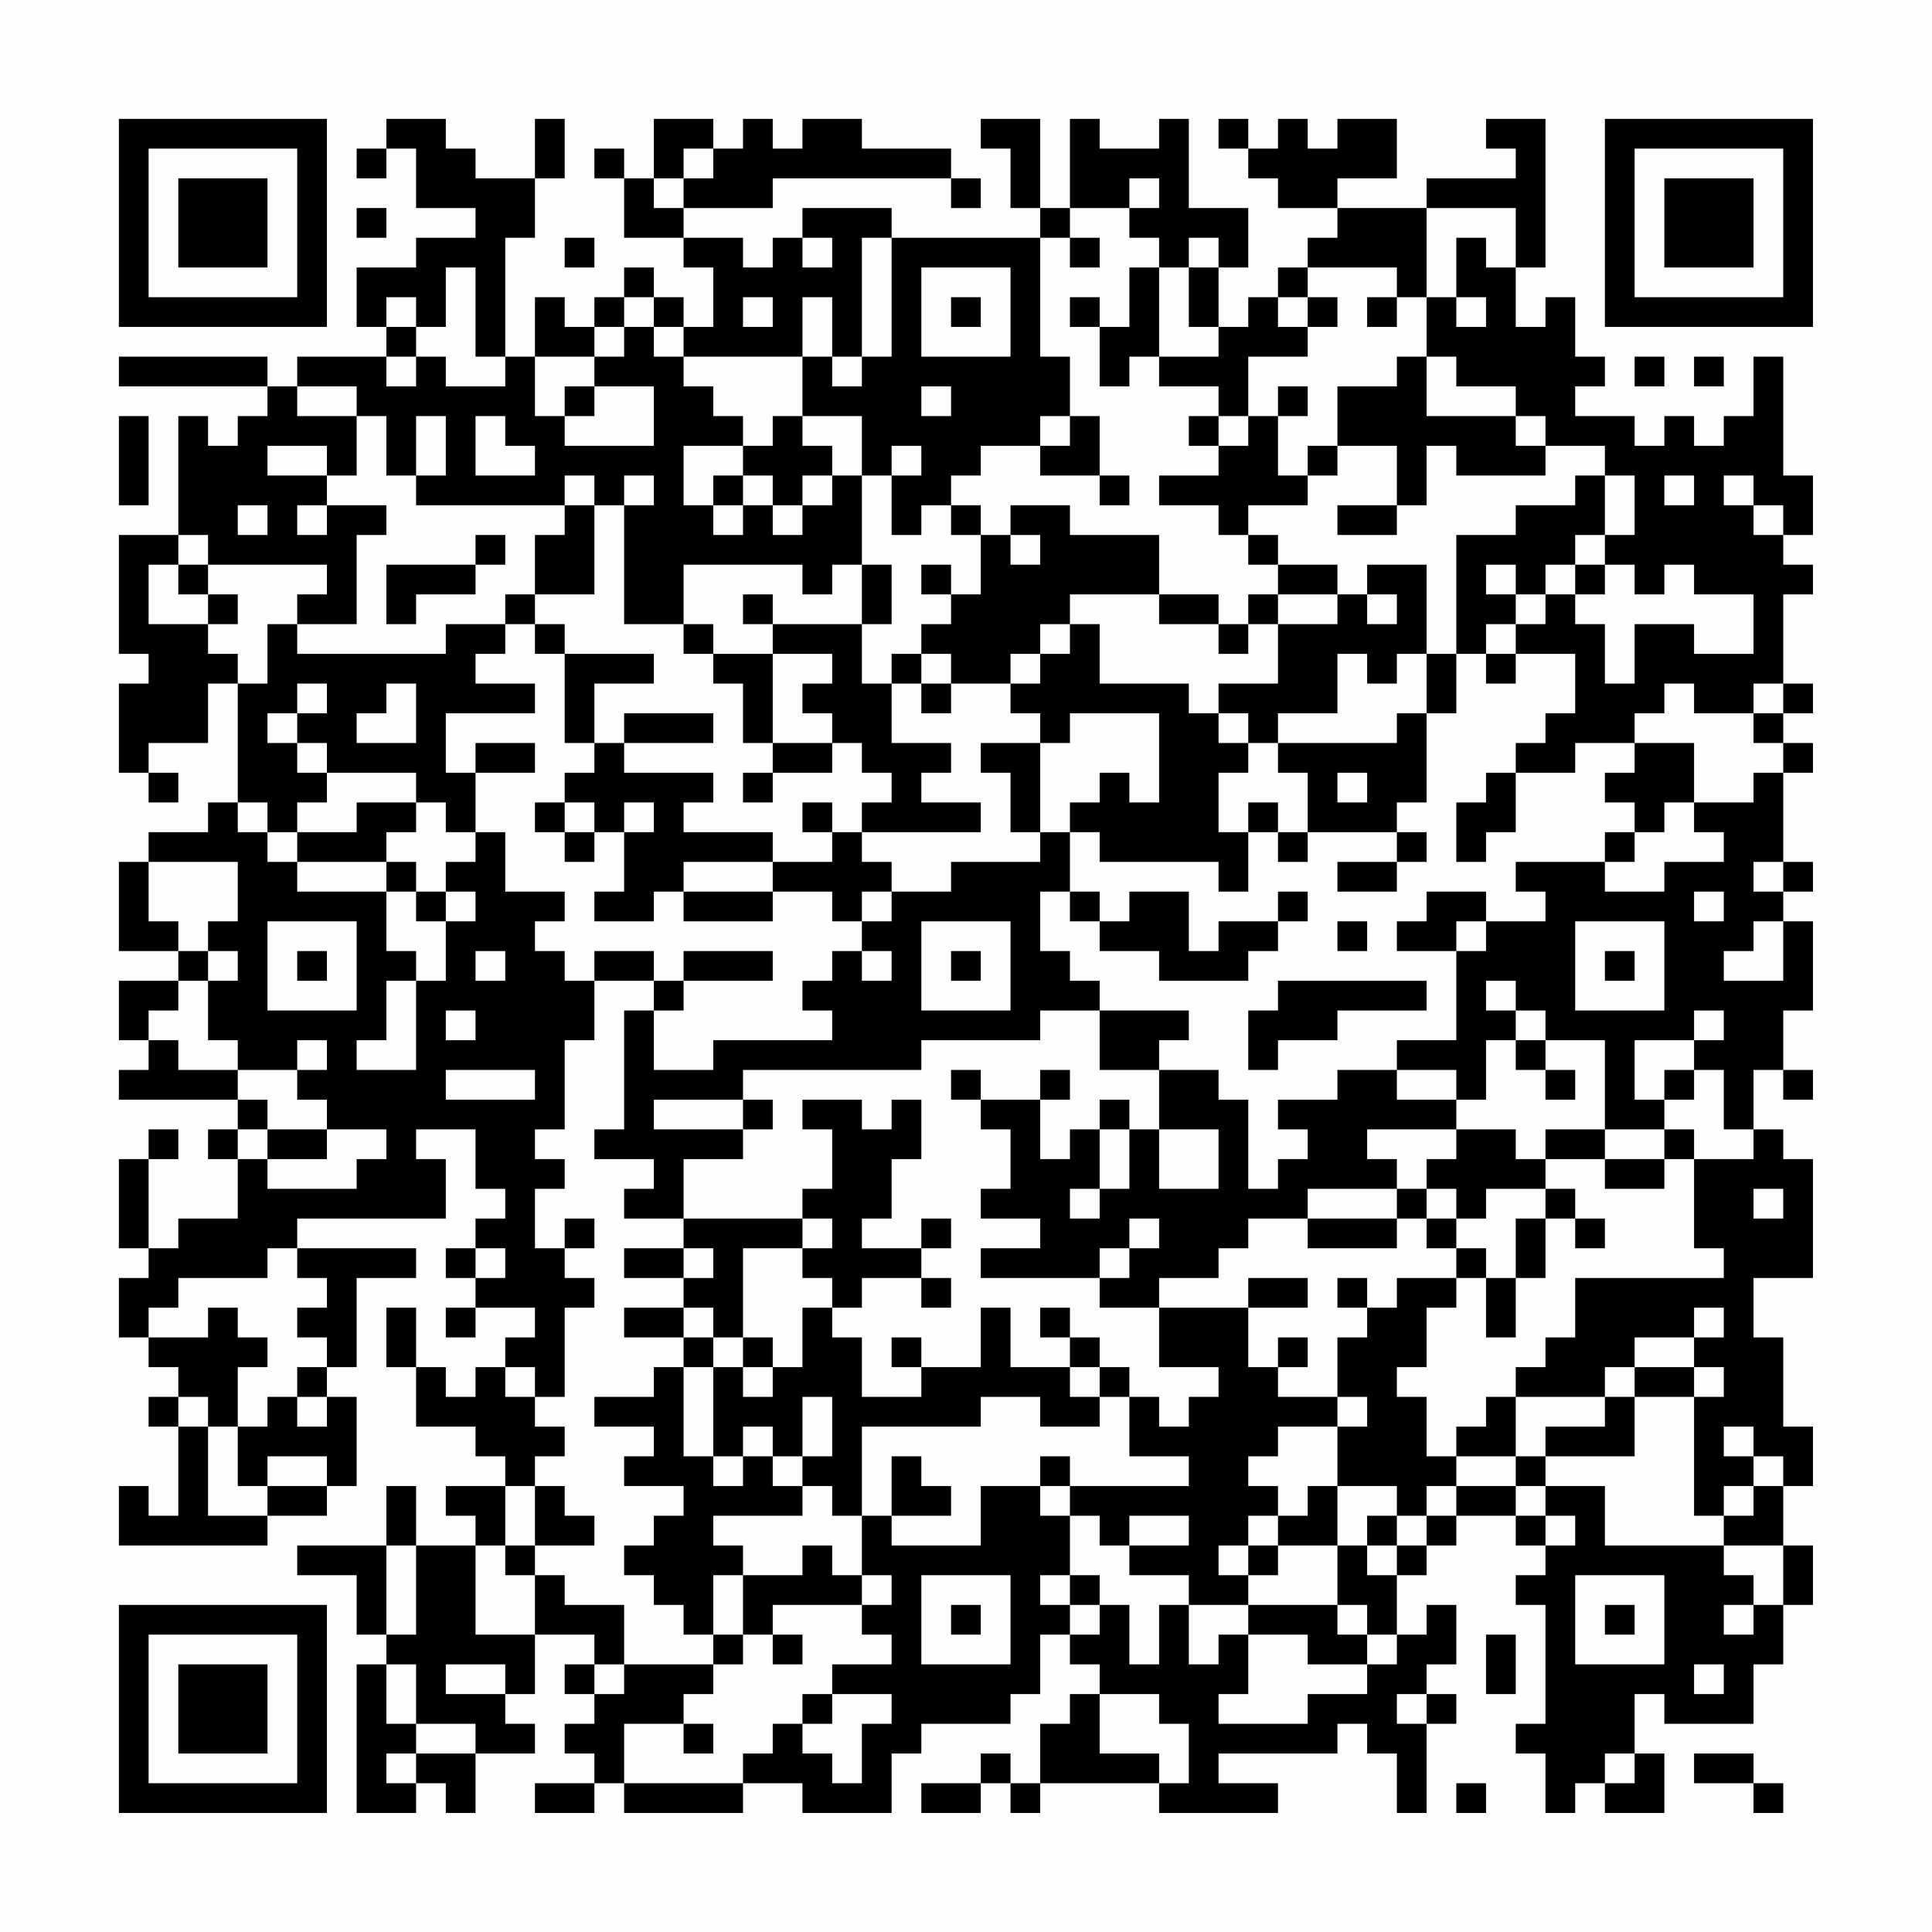 <?xml version="1.0" encoding="UTF-8"?>
<svg xmlns="http://www.w3.org/2000/svg" version="1.1" width="300" height="300" viewBox="0 0 300 300"><rect x="0" y="0" width="300" height="300" fill="#fefefe"/><g transform="scale(4.615)"><g transform="translate(4,4)"><path fill-rule="evenodd" d="M9 0L9 1L8 1L8 2L9 2L9 1L10 1L10 3L12 3L12 4L10 4L10 5L8 5L8 7L9 7L9 8L6 8L6 9L5 9L5 8L0 8L0 9L5 9L5 10L4 10L4 11L3 11L3 10L2 10L2 14L0 14L0 18L1 18L1 19L0 19L0 22L1 22L1 23L2 23L2 22L1 22L1 21L3 21L3 19L4 19L4 23L3 23L3 24L1 24L1 25L0 25L0 28L2 28L2 29L0 29L0 31L1 31L1 32L0 32L0 33L4 33L4 34L3 34L3 35L4 35L4 37L2 37L2 38L1 38L1 35L2 35L2 34L1 34L1 35L0 35L0 38L1 38L1 39L0 39L0 41L1 41L1 42L2 42L2 43L1 43L1 44L2 44L2 47L1 47L1 46L0 46L0 48L5 48L5 47L7 47L7 46L8 46L8 43L7 43L7 42L8 42L8 39L10 39L10 38L6 38L6 37L11 37L11 35L10 35L10 34L12 34L12 36L13 36L13 37L12 37L12 38L11 38L11 39L12 39L12 40L11 40L11 41L12 41L12 40L14 40L14 41L13 41L13 42L12 42L12 43L11 43L11 42L10 42L10 40L9 40L9 42L10 42L10 44L12 44L12 45L13 45L13 46L11 46L11 47L12 47L12 48L10 48L10 46L9 46L9 48L6 48L6 49L8 49L8 51L9 51L9 52L8 52L8 57L10 57L10 56L11 56L11 57L12 57L12 55L14 55L14 54L13 54L13 53L14 53L14 51L16 51L16 52L15 52L15 53L16 53L16 54L15 54L15 55L16 55L16 56L14 56L14 57L16 57L16 56L17 56L17 57L21 57L21 56L23 56L23 57L26 57L26 55L27 55L27 54L30 54L30 53L31 53L31 51L32 51L32 52L33 52L33 53L32 53L32 54L31 54L31 56L30 56L30 55L29 55L29 56L27 56L27 57L29 57L29 56L30 56L30 57L31 57L31 56L35 56L35 57L39 57L39 56L37 56L37 55L41 55L41 54L42 54L42 55L43 55L43 57L44 57L44 54L45 54L45 53L44 53L44 52L45 52L45 50L44 50L44 51L43 51L43 49L44 49L44 48L45 48L45 47L47 47L47 48L48 48L48 49L47 49L47 50L48 50L48 54L47 54L47 55L48 55L48 57L49 57L49 56L50 56L50 57L52 57L52 55L51 55L51 53L52 53L52 54L55 54L55 52L56 52L56 50L57 50L57 48L56 48L56 46L57 46L57 44L56 44L56 41L55 41L55 39L57 39L57 35L56 35L56 34L55 34L55 32L56 32L56 33L57 33L57 32L56 32L56 30L57 30L57 27L56 27L56 26L57 26L57 25L56 25L56 22L57 22L57 21L56 21L56 20L57 20L57 19L56 19L56 16L57 16L57 15L56 15L56 14L57 14L57 12L56 12L56 8L55 8L55 10L54 10L54 11L53 11L53 10L52 10L52 11L51 11L51 10L49 10L49 9L50 9L50 8L49 8L49 6L48 6L48 7L47 7L47 5L48 5L48 0L46 0L46 1L47 1L47 2L44 2L44 3L41 3L41 2L43 2L43 0L41 0L41 1L40 1L40 0L39 0L39 1L38 1L38 0L37 0L37 1L38 1L38 2L39 2L39 3L41 3L41 4L40 4L40 5L39 5L39 6L38 6L38 7L37 7L37 5L38 5L38 3L36 3L36 0L35 0L35 1L33 1L33 0L32 0L32 3L31 3L31 0L29 0L29 1L30 1L30 3L31 3L31 4L26 4L26 3L23 3L23 4L22 4L22 5L21 5L21 4L19 4L19 3L22 3L22 2L28 2L28 3L29 3L29 2L28 2L28 1L25 1L25 0L23 0L23 1L22 1L22 0L21 0L21 1L20 1L20 0L18 0L18 2L17 2L17 1L16 1L16 2L17 2L17 4L19 4L19 5L20 5L20 7L19 7L19 6L18 6L18 5L17 5L17 6L16 6L16 7L15 7L15 6L14 6L14 8L13 8L13 4L14 4L14 2L15 2L15 0L14 0L14 2L12 2L12 1L11 1L11 0ZM19 1L19 2L18 2L18 3L19 3L19 2L20 2L20 1ZM34 2L34 3L32 3L32 4L31 4L31 8L32 8L32 10L31 10L31 11L29 11L29 12L28 12L28 13L27 13L27 14L26 14L26 12L27 12L27 11L26 11L26 12L25 12L25 10L23 10L23 8L24 8L24 9L25 9L25 8L26 8L26 4L25 4L25 8L24 8L24 6L23 6L23 8L19 8L19 7L18 7L18 6L17 6L17 7L16 7L16 8L14 8L14 10L15 10L15 11L18 11L18 9L16 9L16 8L17 8L17 7L18 7L18 8L19 8L19 9L20 9L20 10L21 10L21 11L19 11L19 13L20 13L20 14L21 14L21 13L22 13L22 14L23 14L23 13L24 13L24 12L25 12L25 15L24 15L24 16L23 16L23 15L19 15L19 17L17 17L17 13L18 13L18 12L17 12L17 13L16 13L16 12L15 12L15 13L10 13L10 12L11 12L11 10L10 10L10 12L9 12L9 10L8 10L8 9L6 9L6 10L8 10L8 12L7 12L7 11L5 11L5 12L7 12L7 13L6 13L6 14L7 14L7 13L9 13L9 14L8 14L8 17L6 17L6 16L7 16L7 15L3 15L3 14L2 14L2 15L1 15L1 17L3 17L3 18L4 18L4 19L5 19L5 17L6 17L6 18L11 18L11 17L13 17L13 18L12 18L12 19L14 19L14 20L11 20L11 22L12 22L12 24L11 24L11 23L10 23L10 22L7 22L7 21L6 21L6 20L7 20L7 19L6 19L6 20L5 20L5 21L6 21L6 22L7 22L7 23L6 23L6 24L5 24L5 23L4 23L4 24L5 24L5 25L6 25L6 26L9 26L9 28L10 28L10 29L9 29L9 31L8 31L8 32L10 32L10 29L11 29L11 27L12 27L12 26L11 26L11 25L12 25L12 24L13 24L13 26L15 26L15 27L14 27L14 28L15 28L15 29L16 29L16 31L15 31L15 34L14 34L14 35L15 35L15 36L14 36L14 38L15 38L15 39L16 39L16 40L15 40L15 43L14 43L14 42L13 42L13 43L14 43L14 44L15 44L15 45L14 45L14 46L13 46L13 48L12 48L12 51L14 51L14 49L15 49L15 50L17 50L17 52L16 52L16 53L17 53L17 52L20 52L20 53L19 53L19 54L17 54L17 56L21 56L21 55L22 55L22 54L23 54L23 55L24 55L24 56L25 56L25 54L26 54L26 53L24 53L24 52L26 52L26 51L25 51L25 50L26 50L26 49L25 49L25 47L26 47L26 48L29 48L29 46L31 46L31 47L32 47L32 49L31 49L31 50L32 50L32 51L33 51L33 50L34 50L34 52L35 52L35 50L36 50L36 52L37 52L37 51L38 51L38 53L37 53L37 54L40 54L40 53L42 53L42 52L43 52L43 51L42 51L42 50L41 50L41 48L42 48L42 49L43 49L43 48L44 48L44 47L45 47L45 46L47 46L47 47L48 47L48 48L49 48L49 47L48 47L48 46L50 46L50 48L54 48L54 49L55 49L55 50L54 50L54 51L55 51L55 50L56 50L56 48L54 48L54 47L55 47L55 46L56 46L56 45L55 45L55 44L54 44L54 45L55 45L55 46L54 46L54 47L53 47L53 43L54 43L54 42L53 42L53 41L54 41L54 40L53 40L53 41L51 41L51 42L50 42L50 43L47 43L47 42L48 42L48 41L49 41L49 39L54 39L54 38L53 38L53 35L55 35L55 34L54 34L54 32L53 32L53 31L54 31L54 30L53 30L53 31L51 31L51 33L52 33L52 34L50 34L50 31L48 31L48 30L47 30L47 29L46 29L46 30L47 30L47 31L46 31L46 33L45 33L45 32L43 32L43 31L45 31L45 28L46 28L46 27L48 27L48 26L47 26L47 25L50 25L50 26L52 26L52 25L54 25L54 24L53 24L53 23L55 23L55 22L56 22L56 21L55 21L55 20L56 20L56 19L55 19L55 20L53 20L53 19L52 19L52 20L51 20L51 21L49 21L49 22L47 22L47 21L48 21L48 20L49 20L49 18L47 18L47 17L48 17L48 16L49 16L49 17L50 17L50 19L51 19L51 17L53 17L53 18L55 18L55 16L53 16L53 15L52 15L52 16L51 16L51 15L50 15L50 14L51 14L51 12L50 12L50 11L48 11L48 10L47 10L47 9L45 9L45 8L44 8L44 6L45 6L45 7L46 7L46 6L45 6L45 4L46 4L46 5L47 5L47 3L44 3L44 6L43 6L43 5L40 5L40 6L39 6L39 7L40 7L40 8L38 8L38 10L37 10L37 9L35 9L35 8L37 8L37 7L36 7L36 5L37 5L37 4L36 4L36 5L35 5L35 4L34 4L34 3L35 3L35 2ZM8 3L8 4L9 4L9 3ZM15 4L15 5L16 5L16 4ZM23 4L23 5L24 5L24 4ZM32 4L32 5L33 5L33 4ZM11 5L11 7L10 7L10 6L9 6L9 7L10 7L10 8L9 8L9 9L10 9L10 8L11 8L11 9L13 9L13 8L12 8L12 5ZM27 5L27 8L30 8L30 5ZM34 5L34 7L33 7L33 6L32 6L32 7L33 7L33 9L34 9L34 8L35 8L35 5ZM21 6L21 7L22 7L22 6ZM28 6L28 7L29 7L29 6ZM40 6L40 7L41 7L41 6ZM42 6L42 7L43 7L43 6ZM43 8L43 9L41 9L41 11L40 11L40 12L39 12L39 10L40 10L40 9L39 9L39 10L38 10L38 11L37 11L37 10L36 10L36 11L37 11L37 12L35 12L35 13L37 13L37 14L38 14L38 15L39 15L39 16L38 16L38 17L37 17L37 16L35 16L35 14L32 14L32 13L30 13L30 14L29 14L29 13L28 13L28 14L29 14L29 16L28 16L28 15L27 15L27 16L28 16L28 17L27 17L27 18L26 18L26 19L25 19L25 17L26 17L26 15L25 15L25 17L22 17L22 16L21 16L21 17L22 17L22 18L20 18L20 17L19 17L19 18L20 18L20 19L21 19L21 21L22 21L22 22L21 22L21 23L22 23L22 22L24 22L24 21L25 21L25 22L26 22L26 23L25 23L25 24L24 24L24 23L23 23L23 24L24 24L24 25L22 25L22 24L19 24L19 23L20 23L20 22L17 22L17 21L20 21L20 20L17 20L17 21L16 21L16 19L18 19L18 18L15 18L15 17L14 17L14 16L16 16L16 13L15 13L15 14L14 14L14 16L13 16L13 17L14 17L14 18L15 18L15 21L16 21L16 22L15 22L15 23L14 23L14 24L15 24L15 25L16 25L16 24L17 24L17 26L16 26L16 27L18 27L18 26L19 26L19 27L22 27L22 26L24 26L24 27L25 27L25 28L24 28L24 29L23 29L23 30L24 30L24 31L20 31L20 32L18 32L18 30L19 30L19 29L22 29L22 28L19 28L19 29L18 29L18 28L16 28L16 29L18 29L18 30L17 30L17 34L16 34L16 35L18 35L18 36L17 36L17 37L19 37L19 38L17 38L17 39L19 39L19 40L17 40L17 41L19 41L19 42L18 42L18 43L16 43L16 44L18 44L18 45L17 45L17 46L19 46L19 47L18 47L18 48L17 48L17 49L18 49L18 50L19 50L19 51L20 51L20 52L21 52L21 51L22 51L22 52L23 52L23 51L22 51L22 50L25 50L25 49L24 49L24 48L23 48L23 49L21 49L21 48L20 48L20 47L23 47L23 46L24 46L24 47L25 47L25 44L29 44L29 43L31 43L31 44L33 44L33 43L34 43L34 45L36 45L36 46L32 46L32 45L31 45L31 46L32 46L32 47L33 47L33 48L34 48L34 49L36 49L36 50L38 50L38 51L40 51L40 52L42 52L42 51L41 51L41 50L38 50L38 49L39 49L39 48L41 48L41 46L43 46L43 47L42 47L42 48L43 48L43 47L44 47L44 46L45 46L45 45L47 45L47 46L48 46L48 45L51 45L51 43L53 43L53 42L51 42L51 43L50 43L50 44L48 44L48 45L47 45L47 43L46 43L46 44L45 44L45 45L44 45L44 43L43 43L43 42L44 42L44 40L45 40L45 39L46 39L46 41L47 41L47 39L48 39L48 37L49 37L49 38L50 38L50 37L49 37L49 36L48 36L48 35L50 35L50 36L52 36L52 35L53 35L53 34L52 34L52 35L50 35L50 34L48 34L48 35L47 35L47 34L45 34L45 33L43 33L43 32L41 32L41 33L39 33L39 34L40 34L40 35L39 35L39 36L38 36L38 33L37 33L37 32L35 32L35 31L36 31L36 30L33 30L33 29L32 29L32 28L31 28L31 26L32 26L32 27L33 27L33 28L35 28L35 29L38 29L38 28L39 28L39 27L40 27L40 26L39 26L39 27L37 27L37 28L36 28L36 26L34 26L34 27L33 27L33 26L32 26L32 24L33 24L33 25L37 25L37 26L38 26L38 24L39 24L39 25L40 25L40 24L43 24L43 25L41 25L41 26L43 26L43 25L44 25L44 24L43 24L43 23L44 23L44 20L45 20L45 18L46 18L46 19L47 19L47 18L46 18L46 17L47 17L47 16L48 16L48 15L49 15L49 16L50 16L50 15L49 15L49 14L50 14L50 12L49 12L49 13L47 13L47 14L45 14L45 18L44 18L44 15L42 15L42 16L41 16L41 15L39 15L39 14L38 14L38 13L40 13L40 12L41 12L41 11L43 11L43 13L41 13L41 14L43 14L43 13L44 13L44 11L45 11L45 12L48 12L48 11L47 11L47 10L44 10L44 8ZM51 8L51 9L52 9L52 8ZM53 8L53 9L54 9L54 8ZM15 9L15 10L16 10L16 9ZM27 9L27 10L28 10L28 9ZM0 10L0 13L1 13L1 10ZM12 10L12 12L14 12L14 11L13 11L13 10ZM22 10L22 11L21 11L21 12L20 12L20 13L21 13L21 12L22 12L22 13L23 13L23 12L24 12L24 11L23 11L23 10ZM32 10L32 11L31 11L31 12L33 12L33 13L34 13L34 12L33 12L33 10ZM52 12L52 13L53 13L53 12ZM54 12L54 13L55 13L55 14L56 14L56 13L55 13L55 12ZM4 13L4 14L5 14L5 13ZM12 14L12 15L9 15L9 17L10 17L10 16L12 16L12 15L13 15L13 14ZM30 14L30 15L31 15L31 14ZM2 15L2 16L3 16L3 17L4 17L4 16L3 16L3 15ZM46 15L46 16L47 16L47 15ZM32 16L32 17L31 17L31 18L30 18L30 19L28 19L28 18L27 18L27 19L26 19L26 21L28 21L28 22L27 22L27 23L29 23L29 24L25 24L25 25L26 25L26 26L25 26L25 27L26 27L26 26L28 26L28 25L31 25L31 24L32 24L32 23L33 23L33 22L34 22L34 23L35 23L35 20L32 20L32 21L31 21L31 20L30 20L30 19L31 19L31 18L32 18L32 17L33 17L33 19L36 19L36 20L37 20L37 21L38 21L38 22L37 22L37 24L38 24L38 23L39 23L39 24L40 24L40 22L39 22L39 21L43 21L43 20L44 20L44 18L43 18L43 19L42 19L42 18L41 18L41 20L39 20L39 21L38 21L38 20L37 20L37 19L39 19L39 17L41 17L41 16L39 16L39 17L38 17L38 18L37 18L37 17L35 17L35 16ZM42 16L42 17L43 17L43 16ZM22 18L22 21L24 21L24 20L23 20L23 19L24 19L24 18ZM9 19L9 20L8 20L8 21L10 21L10 19ZM27 19L27 20L28 20L28 19ZM12 21L12 22L14 22L14 21ZM29 21L29 22L30 22L30 24L31 24L31 21ZM51 21L51 22L50 22L50 23L51 23L51 24L50 24L50 25L51 25L51 24L52 24L52 23L53 23L53 21ZM41 22L41 23L42 23L42 22ZM46 22L46 23L45 23L45 25L46 25L46 24L47 24L47 22ZM8 23L8 24L6 24L6 25L9 25L9 26L10 26L10 27L11 27L11 26L10 26L10 25L9 25L9 24L10 24L10 23ZM15 23L15 24L16 24L16 23ZM17 23L17 24L18 24L18 23ZM1 25L1 27L2 27L2 28L3 28L3 29L2 29L2 30L1 30L1 31L2 31L2 32L4 32L4 33L5 33L5 34L4 34L4 35L5 35L5 36L8 36L8 35L9 35L9 34L7 34L7 33L6 33L6 32L7 32L7 31L6 31L6 32L4 32L4 31L3 31L3 29L4 29L4 28L3 28L3 27L4 27L4 25ZM19 25L19 26L22 26L22 25ZM55 25L55 26L56 26L56 25ZM44 26L44 27L43 27L43 28L45 28L45 27L46 27L46 26ZM53 26L53 27L54 27L54 26ZM5 27L5 30L8 30L8 27ZM27 27L27 30L30 30L30 27ZM41 27L41 28L42 28L42 27ZM49 27L49 30L52 30L52 27ZM55 27L55 28L54 28L54 29L56 29L56 27ZM6 28L6 29L7 29L7 28ZM12 28L12 29L13 29L13 28ZM25 28L25 29L26 29L26 28ZM28 28L28 29L29 29L29 28ZM50 28L50 29L51 29L51 28ZM39 29L39 30L38 30L38 32L39 32L39 31L41 31L41 30L44 30L44 29ZM11 30L11 31L12 31L12 30ZM31 30L31 31L27 31L27 32L21 32L21 33L18 33L18 34L21 34L21 35L19 35L19 37L23 37L23 38L21 38L21 41L20 41L20 40L19 40L19 41L20 41L20 42L19 42L19 45L20 45L20 46L21 46L21 45L22 45L22 46L23 46L23 45L24 45L24 43L23 43L23 45L22 45L22 44L21 44L21 45L20 45L20 42L21 42L21 43L22 43L22 42L23 42L23 40L24 40L24 41L25 41L25 43L27 43L27 42L29 42L29 40L30 40L30 42L32 42L32 43L33 43L33 42L34 42L34 43L35 43L35 44L36 44L36 43L37 43L37 42L35 42L35 40L38 40L38 42L39 42L39 43L41 43L41 44L39 44L39 45L38 45L38 46L39 46L39 47L38 47L38 48L37 48L37 49L38 49L38 48L39 48L39 47L40 47L40 46L41 46L41 44L42 44L42 43L41 43L41 41L42 41L42 40L43 40L43 39L45 39L45 38L46 38L46 39L47 39L47 37L48 37L48 36L46 36L46 37L45 37L45 36L44 36L44 35L45 35L45 34L42 34L42 35L43 35L43 36L40 36L40 37L38 37L38 38L37 38L37 39L35 39L35 40L33 40L33 39L34 39L34 38L35 38L35 37L34 37L34 38L33 38L33 39L29 39L29 38L31 38L31 37L29 37L29 36L30 36L30 34L29 34L29 33L31 33L31 35L32 35L32 34L33 34L33 36L32 36L32 37L33 37L33 36L34 36L34 34L35 34L35 36L37 36L37 34L35 34L35 32L33 32L33 30ZM47 31L47 32L48 32L48 33L49 33L49 32L48 32L48 31ZM11 32L11 33L14 33L14 32ZM28 32L28 33L29 33L29 32ZM31 32L31 33L32 33L32 32ZM52 32L52 33L53 33L53 32ZM21 33L21 34L22 34L22 33ZM23 33L23 34L24 34L24 36L23 36L23 37L24 37L24 38L23 38L23 39L24 39L24 40L25 40L25 39L27 39L27 40L28 40L28 39L27 39L27 38L28 38L28 37L27 37L27 38L25 38L25 37L26 37L26 35L27 35L27 33L26 33L26 34L25 34L25 33ZM33 33L33 34L34 34L34 33ZM5 34L5 35L7 35L7 34ZM43 36L43 37L40 37L40 38L43 38L43 37L44 37L44 38L45 38L45 37L44 37L44 36ZM55 36L55 37L56 37L56 36ZM15 37L15 38L16 38L16 37ZM5 38L5 39L2 39L2 40L1 40L1 41L3 41L3 40L4 40L4 41L5 41L5 42L4 42L4 44L3 44L3 43L2 43L2 44L3 44L3 47L5 47L5 46L7 46L7 45L5 45L5 46L4 46L4 44L5 44L5 43L6 43L6 44L7 44L7 43L6 43L6 42L7 42L7 41L6 41L6 40L7 40L7 39L6 39L6 38ZM12 38L12 39L13 39L13 38ZM19 38L19 39L20 39L20 38ZM38 39L38 40L40 40L40 39ZM41 39L41 40L42 40L42 39ZM31 40L31 41L32 41L32 42L33 42L33 41L32 41L32 40ZM21 41L21 42L22 42L22 41ZM26 41L26 42L27 42L27 41ZM39 41L39 42L40 42L40 41ZM26 45L26 47L28 47L28 46L27 46L27 45ZM14 46L14 48L13 48L13 49L14 49L14 48L16 48L16 47L15 47L15 46ZM34 47L34 48L36 48L36 47ZM9 48L9 51L10 51L10 48ZM20 49L20 51L21 51L21 49ZM27 49L27 52L30 52L30 49ZM32 49L32 50L33 50L33 49ZM49 49L49 52L52 52L52 49ZM28 50L28 51L29 51L29 50ZM50 50L50 51L51 51L51 50ZM46 51L46 53L47 53L47 51ZM9 52L9 54L10 54L10 55L9 55L9 56L10 56L10 55L12 55L12 54L10 54L10 52ZM11 52L11 53L13 53L13 52ZM53 52L53 53L54 53L54 52ZM23 53L23 54L24 54L24 53ZM33 53L33 55L35 55L35 56L36 56L36 54L35 54L35 53ZM43 53L43 54L44 54L44 53ZM19 54L19 55L20 55L20 54ZM50 55L50 56L51 56L51 55ZM53 55L53 56L55 56L55 57L56 57L56 56L55 56L55 55ZM45 56L45 57L46 57L46 56ZM0 0L0 7L7 7L7 0ZM1 1L1 6L6 6L6 1ZM2 2L2 5L5 5L5 2ZM50 0L50 7L57 7L57 0ZM51 1L51 6L56 6L56 1ZM52 2L52 5L55 5L55 2ZM0 50L0 57L7 57L7 50ZM1 51L1 56L6 56L6 51ZM2 52L2 55L5 55L5 52Z" fill="#000000"/></g></g></svg>

